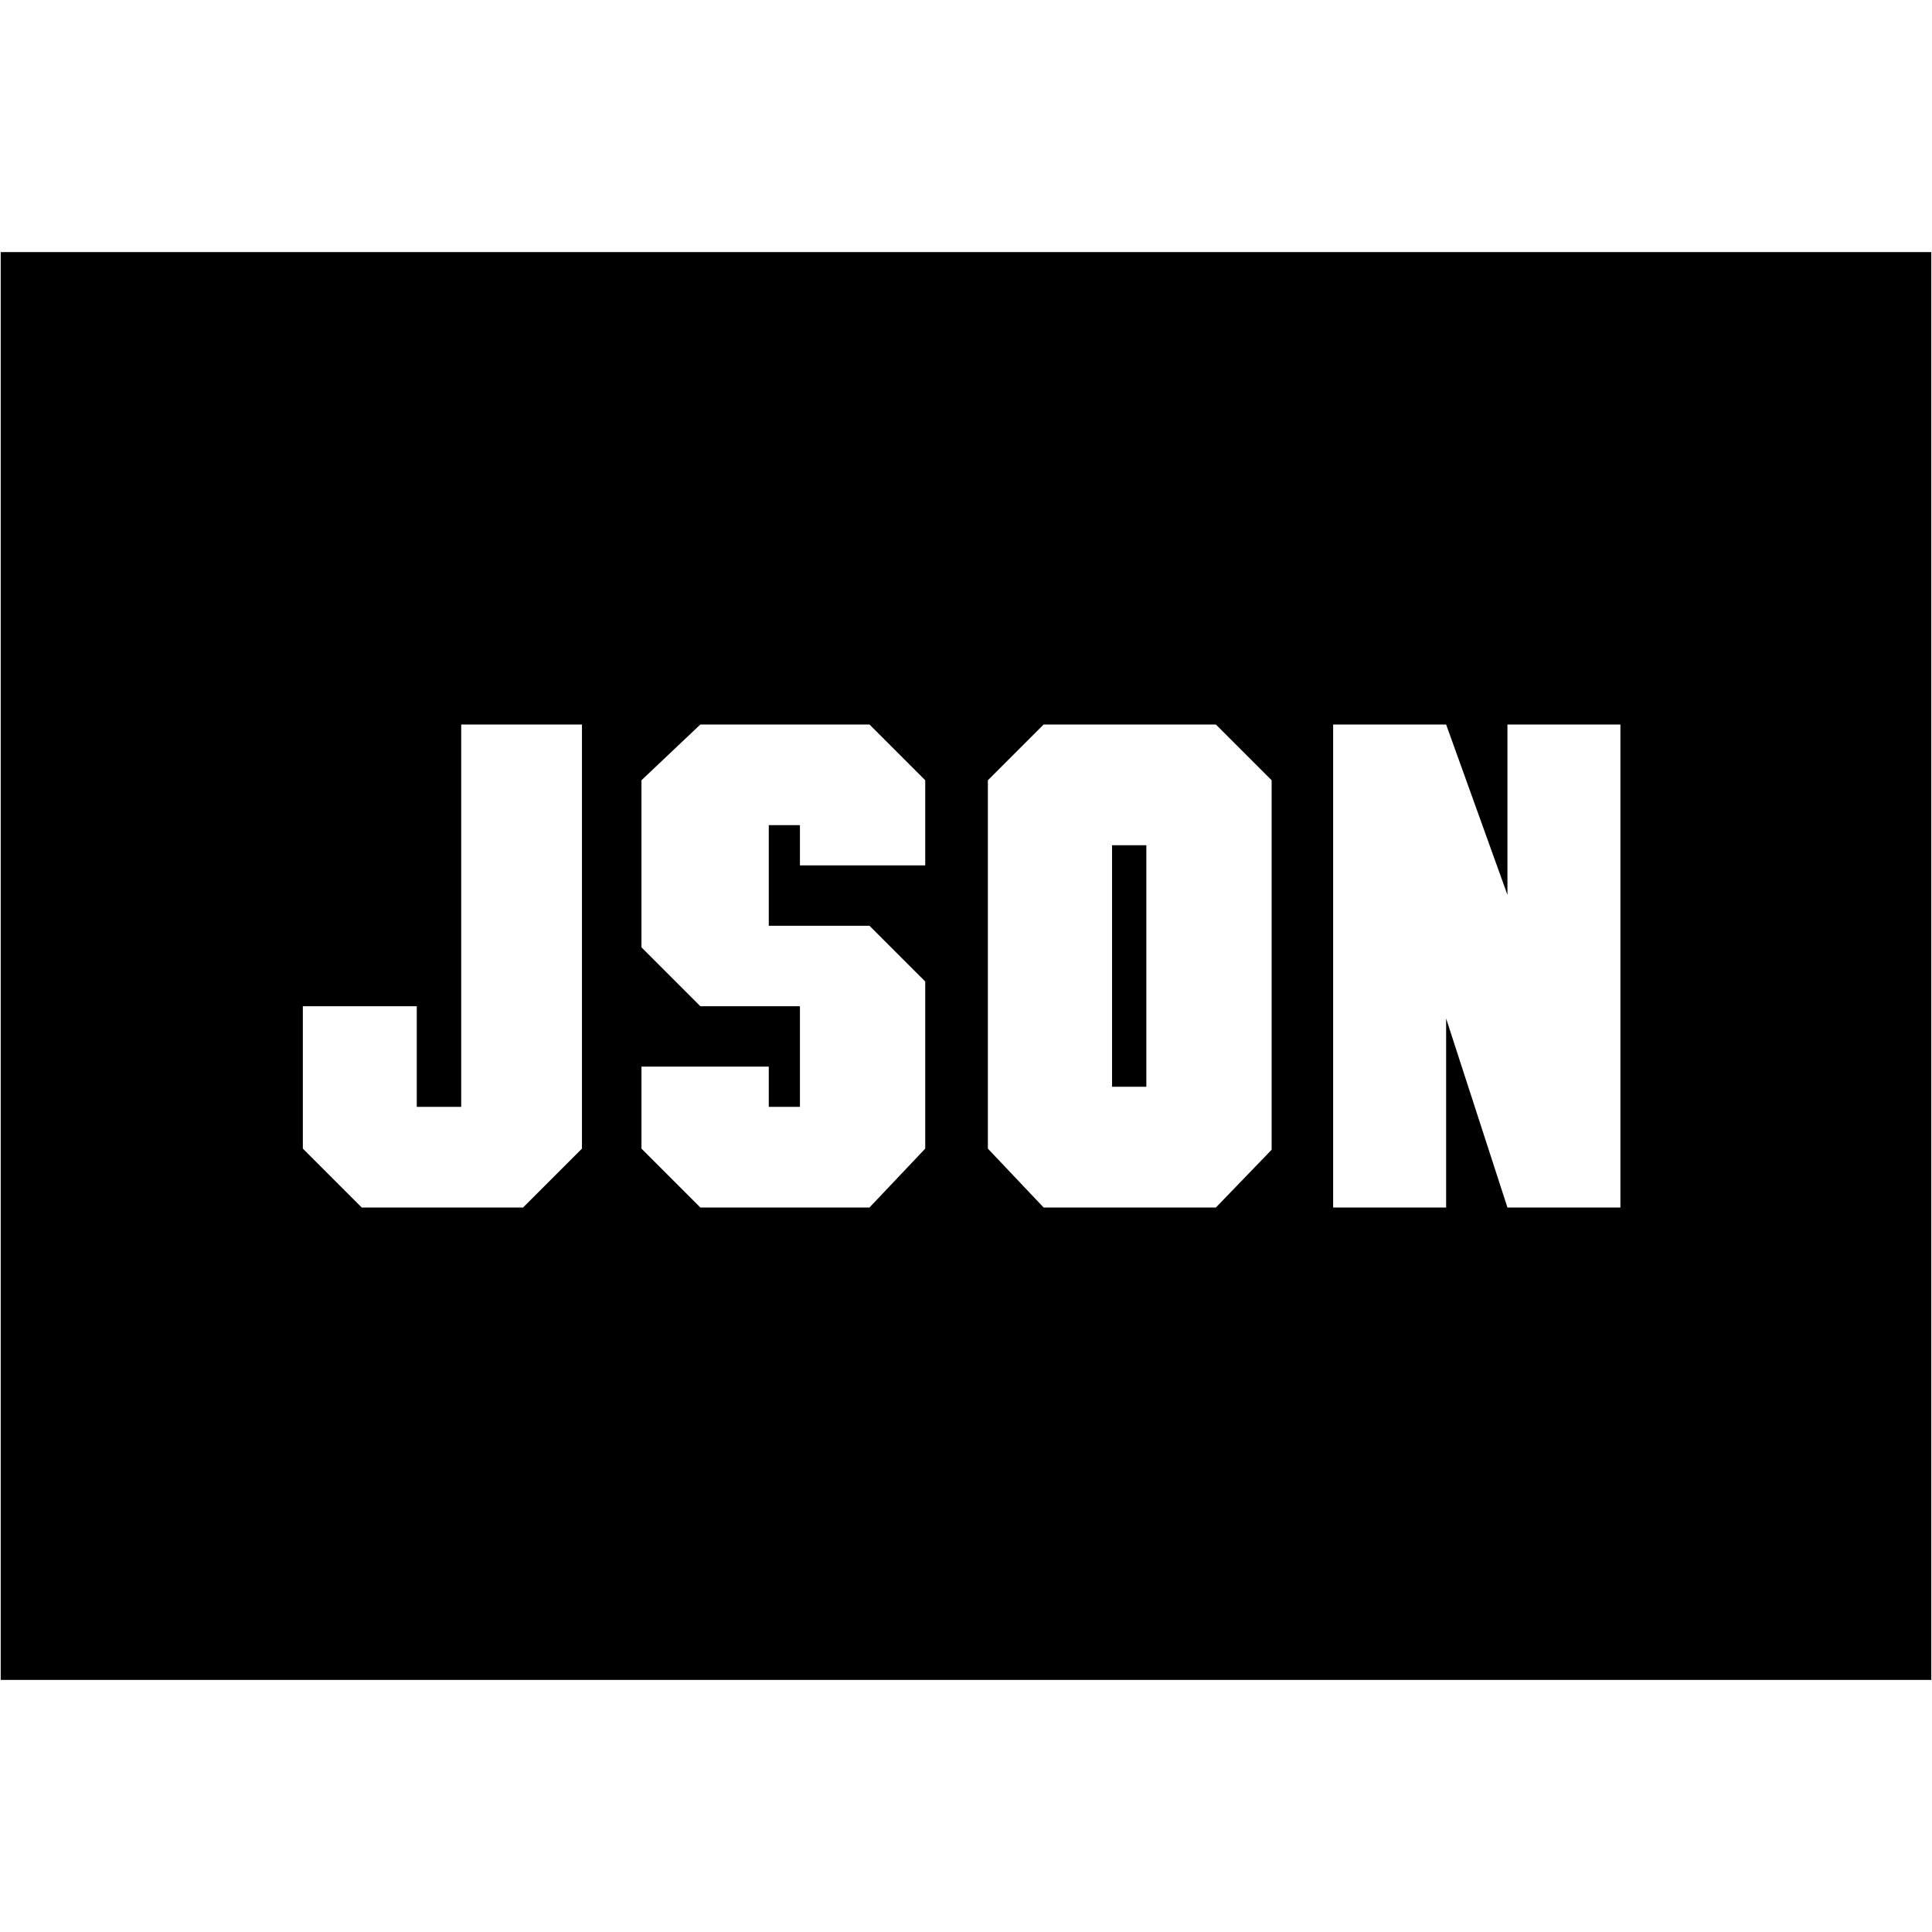 <svg xmlns="http://www.w3.org/2000/svg" height="24" viewBox="0 -960 960 960" width="24"><path d="M179.74-360h80.17l29.26-29.26V-600h-60v190h-22.08v-50h-56.61v70.74L179.74-360ZM348-360h84.04l27.7-29.26v-83.04l-27.7-27.7H382v-50h15.48v20h62.26v-42.3l-27.7-27.7H348l-29.26 27.7v83.04L348-460h49.48v50H382v-20h-63.26v40.74L348-360Zm204.57-60v-120h17.04v120h-17.04Zm-34 60h85.6l27.7-28.7v-183.6l-27.7-27.7h-85.6l-27.7 27.7v183.04l27.7 29.26Zm143.86 0h56.14v-93.91L749.04-360h56.13v-240h-56.13v84.65L718.57-600h-56.14v240ZM.35-125.26v-709.48h959.3v709.48H.35Z"/></svg>